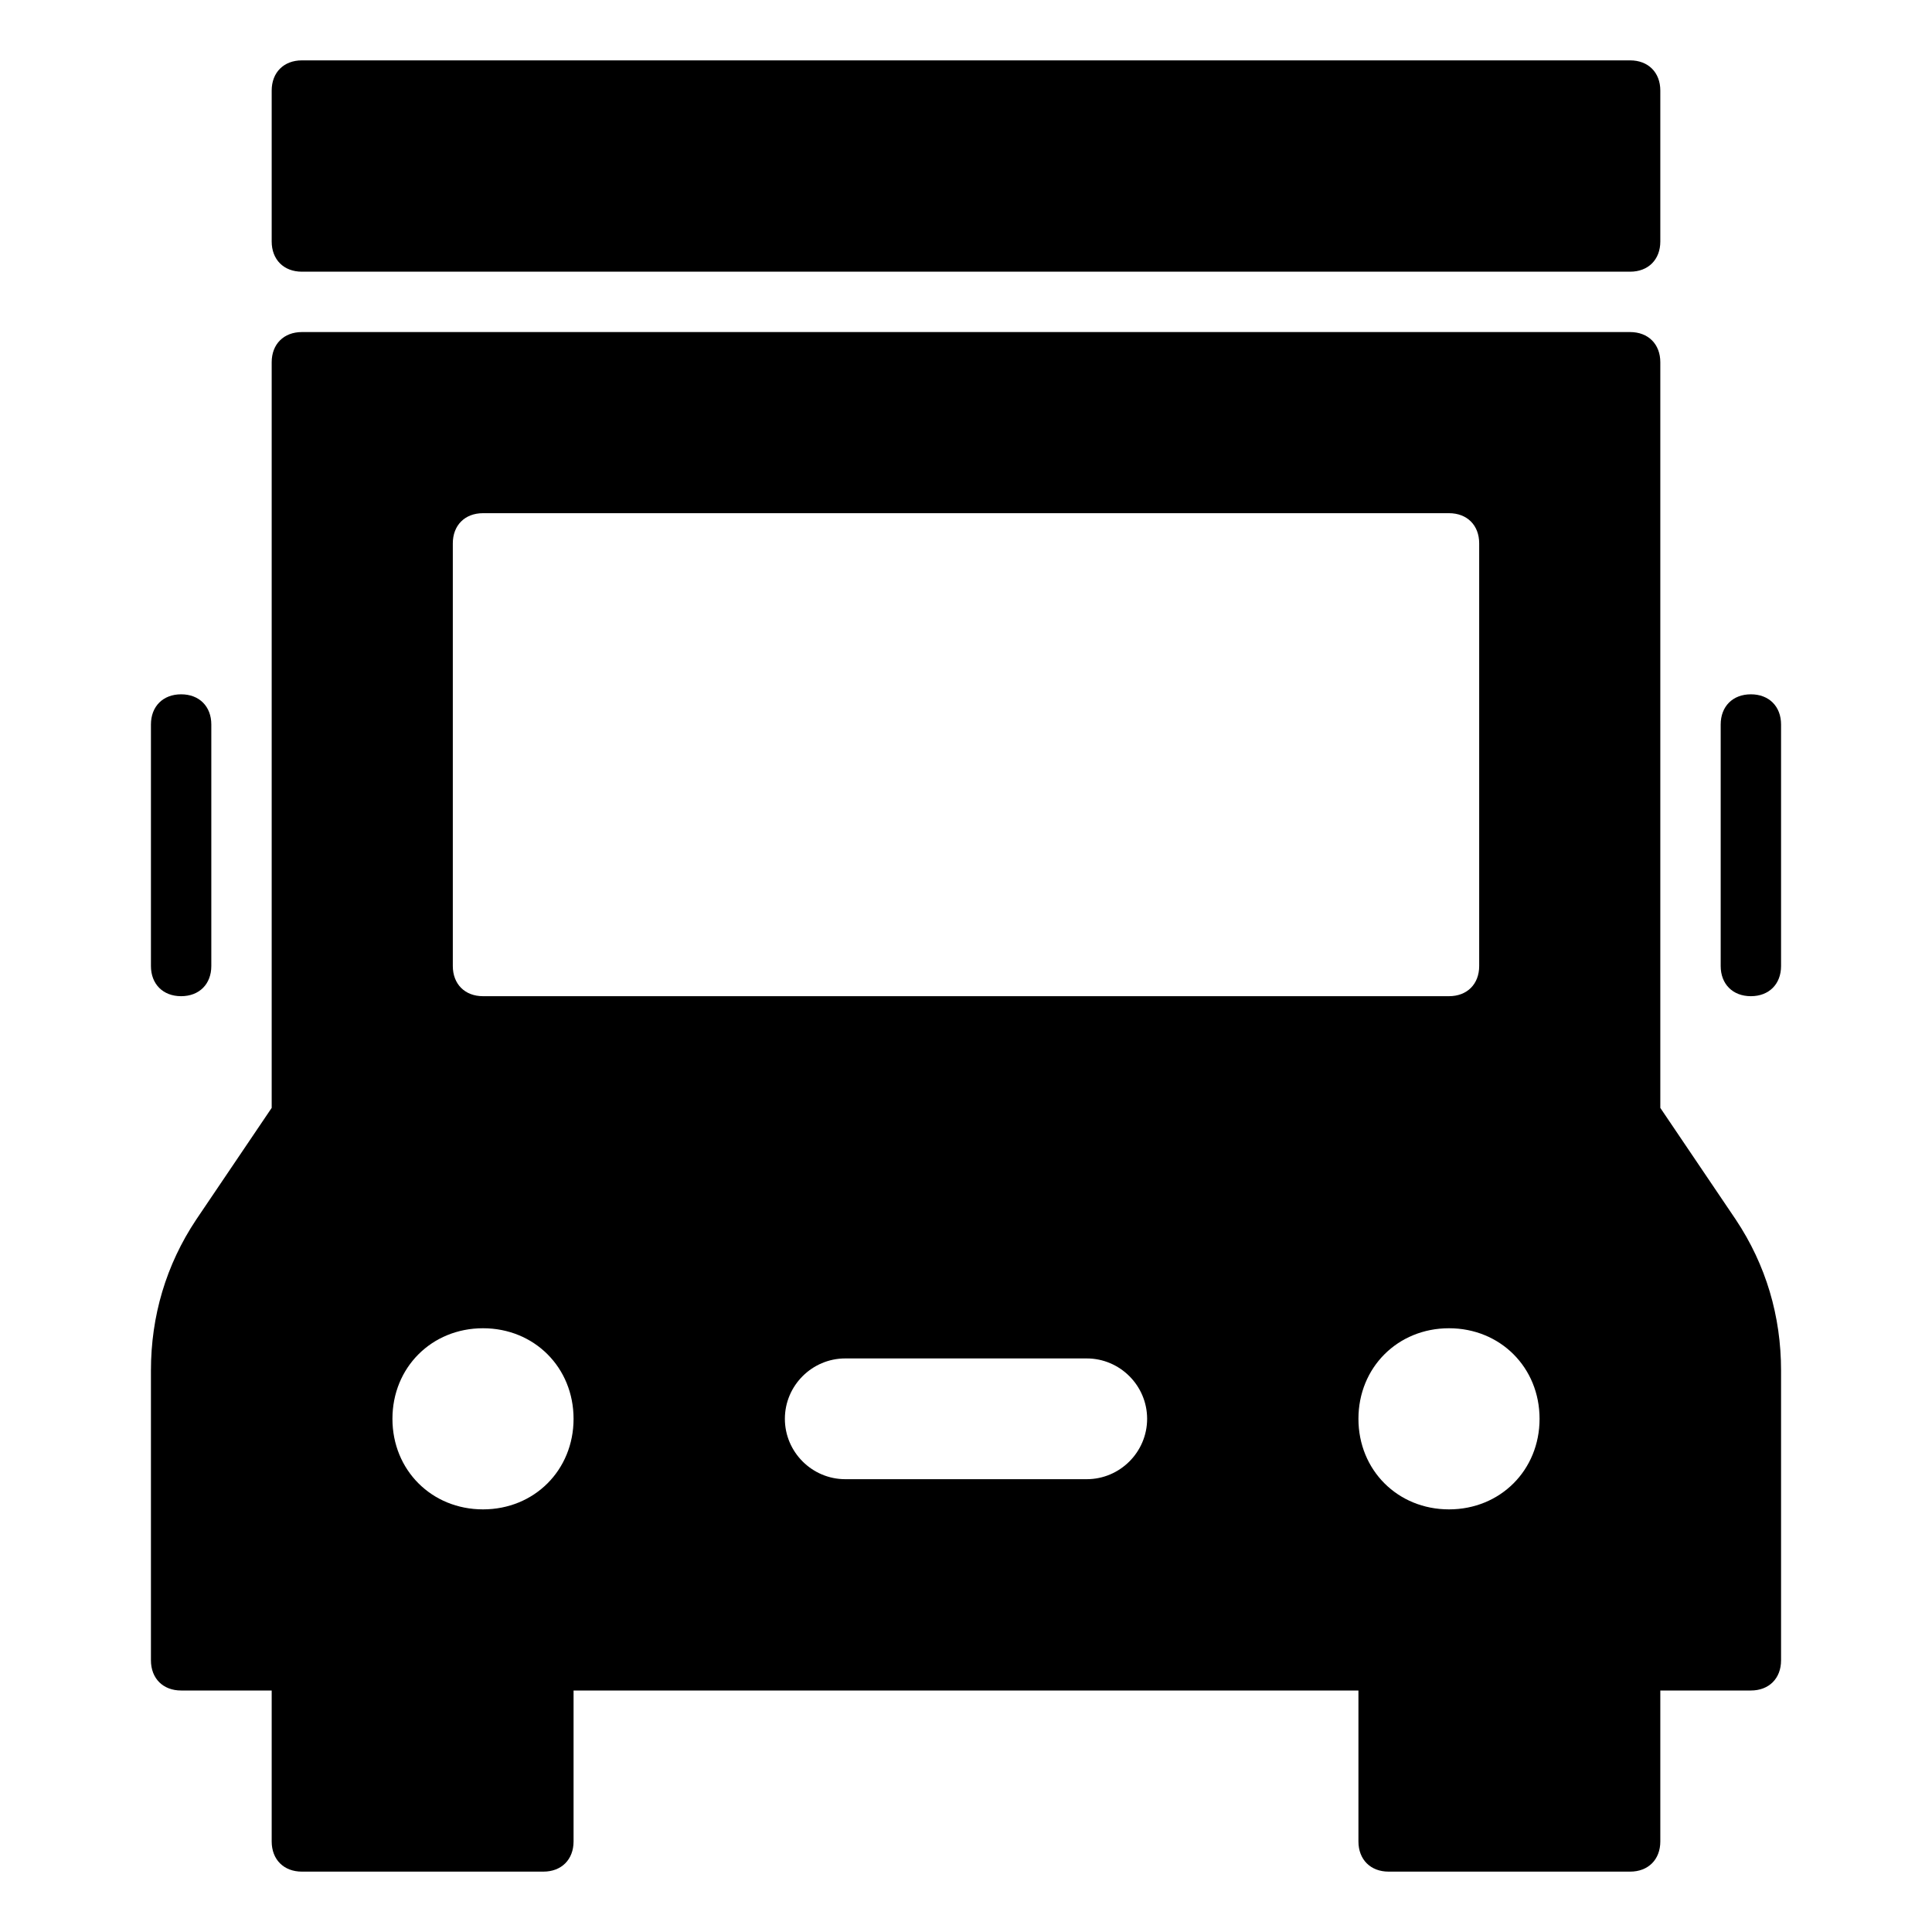 <?xml version="1.0" encoding="utf-8"?>
<!-- Generator: Adobe Illustrator 19.1.0, SVG Export Plug-In . SVG Version: 6.00 Build 0)  -->
<!DOCTYPE svg PUBLIC "-//W3C//DTD SVG 1.1//EN" "http://www.w3.org/Graphics/SVG/1.1/DTD/svg11.dtd">
<svg version="1.1" id="Layer_1" xmlns="http://www.w3.org/2000/svg" xmlns:xlink="http://www.w3.org/1999/xlink" x="0px" y="0px"
	 width="64px" height="64px" viewBox="0 0 64 64" enable-background="new 0 0 64 64" xml:space="preserve">
<path id="color_27_" d="M6,33c0.6,0,1-0.4,1-1v-8c0-0.6-0.4-1-1-1s-1,0.4-1,1v8C5,32.6,5.4,33,6,33z"/>
<path id="color_26_" d="M58,23c-0.6,0-1,0.4-1,1v8c0,0.6,0.4,1,1,1s1-0.4,1-1v-8C59,23.4,58.6,23,58,23z"/>
<path id="color_25_" d="M10,9h44c0.6,0,1-0.4,1-1V3c0-0.6-0.4-1-1-1H10C9.4,2,9,2.4,9,3v5C9,8.6,9.4,9,10,9z"/>
<path d="M57.5,40.4L55,36.7V12c0-0.6-0.4-1-1-1H10c-0.6,0-1,0.4-1,1v24.7l-2.5,3.7c-1,1.5-1.5,3.2-1.5,5V55c0,0.6,0.4,1,1,1h3v5
	c0,0.6,0.4,1,1,1h8c0.6,0,1-0.4,1-1v-5h26v5c0,0.6,0.4,1,1,1h8c0.6,0,1-0.4,1-1v-5h3c0.6,0,1-0.4,1-1v-9.6
	C59,43.6,58.5,41.9,57.5,40.4z M16,50c-1.7,0-3-1.3-3-3s1.3-3,3-3s3,1.3,3,3S17.7,50,16,50z M36,49h-8c-1.1,0-2-0.9-2-2
	c0-1.1,0.9-2,2-2h8c1.1,0,2,0.9,2,2C38,48.1,37.1,49,36,49z M16,33c-0.6,0-1-0.4-1-1V18c0-0.6,0.4-1,1-1h32c0.6,0,1,0.4,1,1v14
	c0,0.6-0.4,1-1,1H16z M48,50c-1.7,0-3-1.3-3-3s1.3-3,3-3s3,1.3,3,3S49.7,50,48,50z"/>
</svg>
